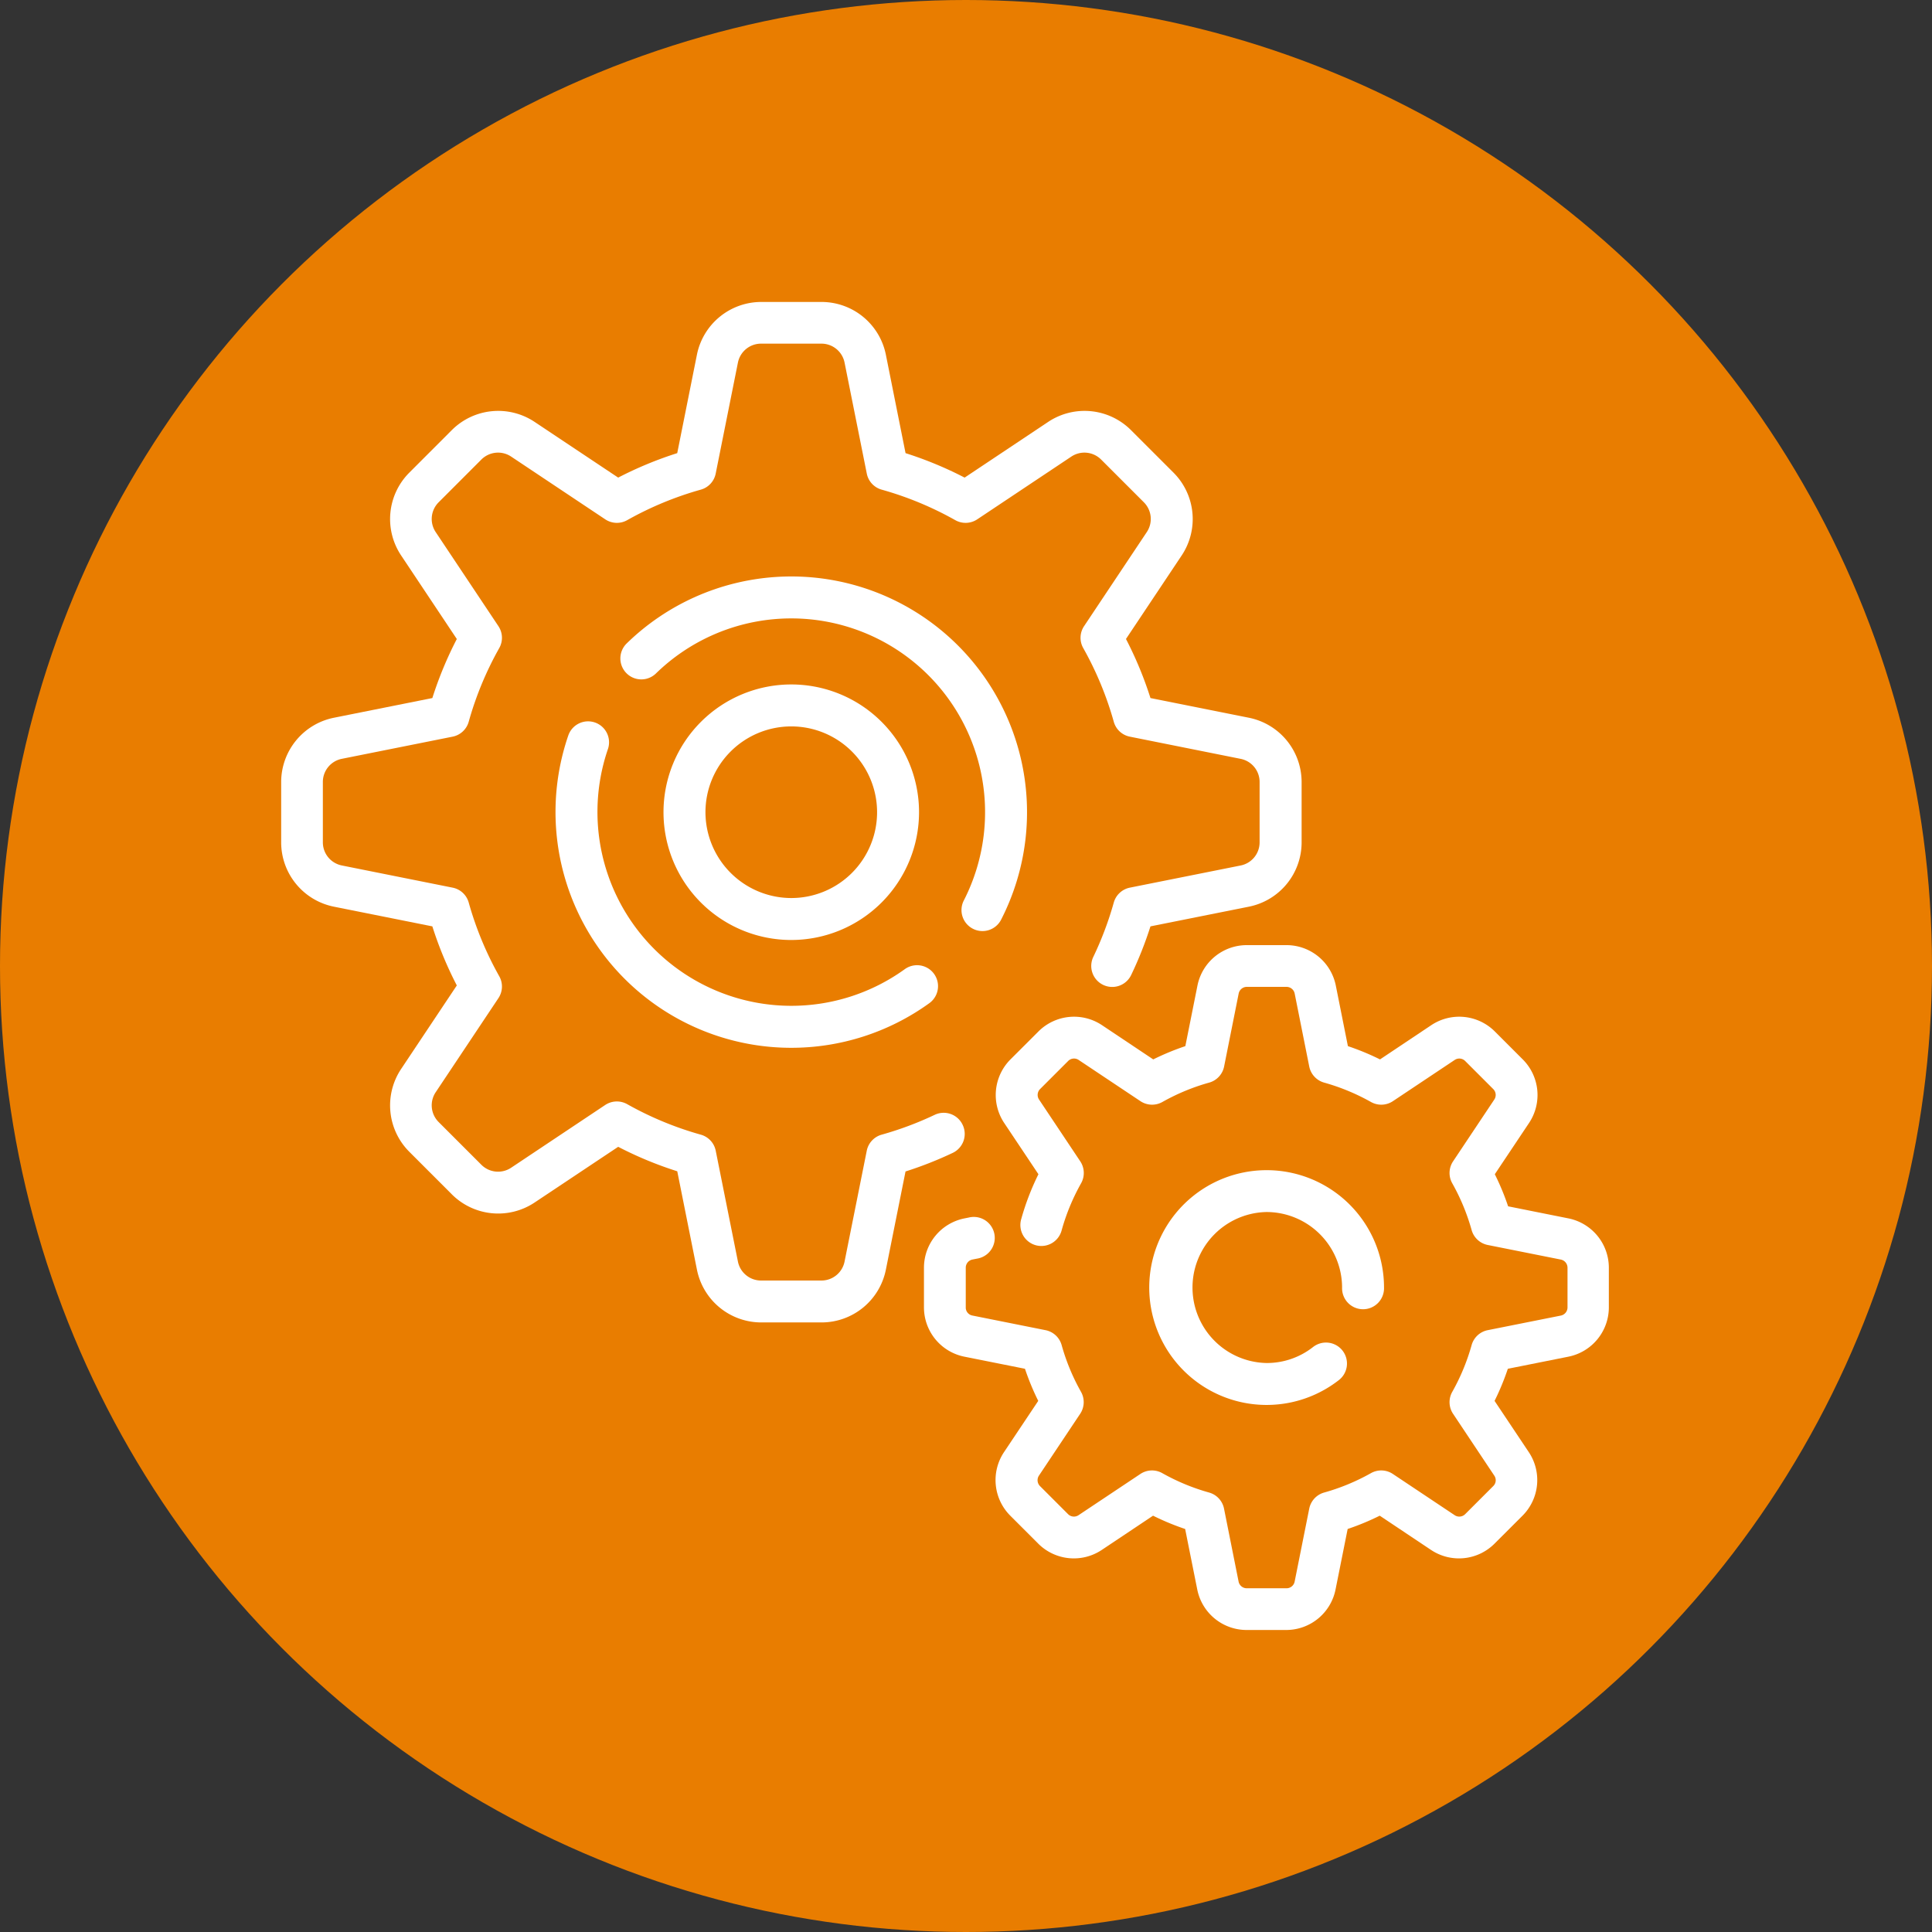 <svg xmlns="http://www.w3.org/2000/svg" width="71.462" height="71.462" viewBox="0 0 71.462 71.462">
  <rect x="0" y="0" width="71.462" height="71.462" fill="#333333" stroke="none"/>
  <circle id="Elipse_9" data-name="Elipse 9" cx="35.731" cy="35.731" r="35.731" fill="#e97d00"/>
  <g id="Grupo_30" data-name="Grupo 30" transform="translate(-740.406 -1233.669)">
    <g id="Grupo_29" data-name="Grupo 29">
      <g id="Grupo_28" data-name="Grupo 28">
        <path id="Caminho_29" data-name="Caminho 29" d="M776.012,1275.273a.775.775,0,0,0-1.033-.368,12.351,12.351,0,0,1-1.962.734.774.774,0,0,0-.551.595l-.821,4.1a.872.872,0,0,1-.853.7h-2.238a.872.872,0,0,1-.853-.7l-.821-4.1a.774.774,0,0,0-.551-.595,12.347,12.347,0,0,1-2.725-1.129.779.779,0,0,0-.811.03l-3.481,2.322a.873.873,0,0,1-1.1-.109l-1.583-1.583a.873.873,0,0,1-.108-1.1l2.321-3.481a.774.774,0,0,0,.03-.811,12.348,12.348,0,0,1-1.129-2.725.773.773,0,0,0-.595-.551l-4.1-.821a.872.872,0,0,1-.7-.852v-2.239a.872.872,0,0,1,.7-.853l4.1-.82a.776.776,0,0,0,.595-.552,12.341,12.341,0,0,1,1.129-2.724.774.774,0,0,0-.03-.811l-2.321-3.481a.872.872,0,0,1,.109-1.1l1.582-1.583a.873.873,0,0,1,1.1-.109l3.482,2.322a.776.776,0,0,0,.811.03,12.346,12.346,0,0,1,2.724-1.129.773.773,0,0,0,.551-.6l.821-4.1a.872.872,0,0,1,.853-.7h2.238a.872.872,0,0,1,.853.7l.821,4.1a.773.773,0,0,0,.551.6,12.327,12.327,0,0,1,2.724,1.129.776.776,0,0,0,.811-.03l3.482-2.322a.873.873,0,0,1,1.1.109l1.583,1.583a.873.873,0,0,1,.108,1.1l-2.321,3.481a.774.774,0,0,0-.03.811,12.36,12.36,0,0,1,1.129,2.724.772.772,0,0,0,.594.552l4.1.821a.871.871,0,0,1,.7.852v2.239a.872.872,0,0,1-.7.853l-4.1.82a.776.776,0,0,0-.594.552,12.367,12.367,0,0,1-.757,2.009.776.776,0,1,0,1.4.671,13.913,13.913,0,0,0,.714-1.8l3.645-.729a2.427,2.427,0,0,0,1.946-2.374v-2.239a2.427,2.427,0,0,0-1.946-2.374l-3.645-.729a13.8,13.8,0,0,0-.906-2.185l2.063-3.093a2.428,2.428,0,0,0-.3-3.055l-1.583-1.583a2.428,2.428,0,0,0-3.055-.3l-3.093,2.062a13.889,13.889,0,0,0-2.185-.905l-.729-3.646a2.428,2.428,0,0,0-2.374-1.946h-2.238a2.429,2.429,0,0,0-2.375,1.947l-.729,3.645a13.878,13.878,0,0,0-2.184.905l-3.094-2.062a2.428,2.428,0,0,0-3.055.3l-1.582,1.583a2.427,2.427,0,0,0-.3,3.055l2.062,3.094a13.883,13.883,0,0,0-.905,2.184l-3.645.729a2.429,2.429,0,0,0-1.947,2.375v2.238a2.428,2.428,0,0,0,1.947,2.374l3.645.729a13.857,13.857,0,0,0,.905,2.185l-2.062,3.093a2.427,2.427,0,0,0,.3,3.055l1.582,1.583a2.427,2.427,0,0,0,3.055.3l3.094-2.062a13.851,13.851,0,0,0,2.185.905l.729,3.645a2.427,2.427,0,0,0,2.374,1.946h2.238a2.427,2.427,0,0,0,2.374-1.946L773.9,1277a13.867,13.867,0,0,0,1.749-.689A.776.776,0,0,0,776.012,1275.273Z" fill="#fff"/>
        <path id="Caminho_30" data-name="Caminho 30" d="M776.392,1268.022a.774.774,0,0,0,1.044-.336,8.72,8.72,0,0,0-13.849-10.218.775.775,0,1,0,1.082,1.111,7.169,7.169,0,0,1,11.386,8.4A.776.776,0,0,0,776.392,1268.022Z" fill="#fff"/>
        <path id="Caminho_31" data-name="Caminho 31" d="M762.412,1260.393a.775.775,0,0,0-.986.481,8.721,8.721,0,0,0,13.356,9.9.775.775,0,1,0-.91-1.256,7.172,7.172,0,0,1-10.979-8.144A.775.775,0,0,0,762.412,1260.393Z" fill="#fff"/>
        <path id="Caminho_32" data-name="Caminho 32" d="M798.432,1278.738l-2.243-.449a9.313,9.313,0,0,0-.492-1.187l1.269-1.9a1.862,1.862,0,0,0-.232-2.344l-1.04-1.04a1.863,1.863,0,0,0-2.343-.232l-1.9,1.269a9.384,9.384,0,0,0-1.188-.491l-.448-2.244a1.861,1.861,0,0,0-1.821-1.492H786.52a1.861,1.861,0,0,0-1.821,1.492l-.449,2.244a9.435,9.435,0,0,0-1.187.491l-1.9-1.269a1.863,1.863,0,0,0-2.343.232l-1.041,1.04a1.865,1.865,0,0,0-.232,2.344l1.269,1.9a9.424,9.424,0,0,0-.633,1.648.776.776,0,1,0,1.494.418,7.845,7.845,0,0,1,.717-1.731.777.777,0,0,0-.03-.811l-1.526-2.288a.307.307,0,0,1,.039-.386l1.04-1.04a.307.307,0,0,1,.385-.038l2.288,1.526a.777.777,0,0,0,.811.03,7.783,7.783,0,0,1,1.732-.717.776.776,0,0,0,.551-.595l.539-2.7a.307.307,0,0,1,.3-.246h1.471a.307.307,0,0,1,.3.246l.539,2.7a.776.776,0,0,0,.551.595,7.849,7.849,0,0,1,1.732.717.777.777,0,0,0,.811-.03l2.288-1.526a.306.306,0,0,1,.385.039l1.04,1.04a.306.306,0,0,1,.039.385l-1.526,2.288a.774.774,0,0,0-.03.811,7.85,7.85,0,0,1,.717,1.732.776.776,0,0,0,.6.551l2.7.539a.308.308,0,0,1,.246.3v1.471a.308.308,0,0,1-.246.3l-2.7.539a.775.775,0,0,0-.6.551,7.828,7.828,0,0,1-.717,1.732.774.774,0,0,0,.03.811l1.525,2.288a.3.3,0,0,1-.038.385l-1.04,1.04a.307.307,0,0,1-.386.039l-2.288-1.526a.774.774,0,0,0-.811-.03,7.828,7.828,0,0,1-1.731.717.776.776,0,0,0-.551.595l-.54,2.7a.306.306,0,0,1-.3.246H786.52a.308.308,0,0,1-.3-.246l-.539-2.7a.776.776,0,0,0-.552-.595,7.847,7.847,0,0,1-1.731-.717.774.774,0,0,0-.811.03l-2.288,1.525a.306.306,0,0,1-.386-.038l-1.04-1.04a.308.308,0,0,1-.038-.386l1.526-2.288a.777.777,0,0,0,.03-.811,7.776,7.776,0,0,1-.717-1.731.776.776,0,0,0-.6-.551l-2.7-.54a.3.3,0,0,1-.246-.3v-1.471a.307.307,0,0,1,.246-.3l.165-.033a.776.776,0,1,0-.3-1.521l-.165.033a1.861,1.861,0,0,0-1.492,1.821v1.471a1.861,1.861,0,0,0,1.492,1.821l2.244.448a9.391,9.391,0,0,0,.491,1.188l-1.269,1.9a1.863,1.863,0,0,0,.232,2.343l1.04,1.04a1.862,1.862,0,0,0,2.344.232l1.9-1.269a9.3,9.3,0,0,0,1.187.492l.449,2.243a1.862,1.862,0,0,0,1.821,1.493h1.471a1.862,1.862,0,0,0,1.821-1.493l.449-2.243a9.293,9.293,0,0,0,1.187-.492l1.9,1.269a1.86,1.86,0,0,0,2.343-.232l1.041-1.04a1.863,1.863,0,0,0,.232-2.343l-1.269-1.9a9.4,9.4,0,0,0,.491-1.188l2.243-.448a1.862,1.862,0,0,0,1.493-1.821v-1.471A1.862,1.862,0,0,0,798.432,1278.738Z" fill="#fff"/>
        <path id="Caminho_33" data-name="Caminho 33" d="M787.255,1278.5a2.8,2.8,0,0,1,2.793,2.792.776.776,0,1,0,1.551,0,4.342,4.342,0,1,0-1.69,3.44.776.776,0,1,0-.948-1.228,2.767,2.767,0,0,1-1.706.581,2.793,2.793,0,0,1,0-5.585Z" fill="#fff"/>
        <path id="Caminho_34" data-name="Caminho 34" d="M774.4,1263.712a4.726,4.726,0,1,0-4.726,4.726A4.731,4.731,0,0,0,774.4,1263.712Zm-7.9,0a3.174,3.174,0,1,1,3.175,3.174A3.179,3.179,0,0,1,766.5,1263.712Z" fill="#fff"/>
      </g>
    </g>
  </g>
</svg>

